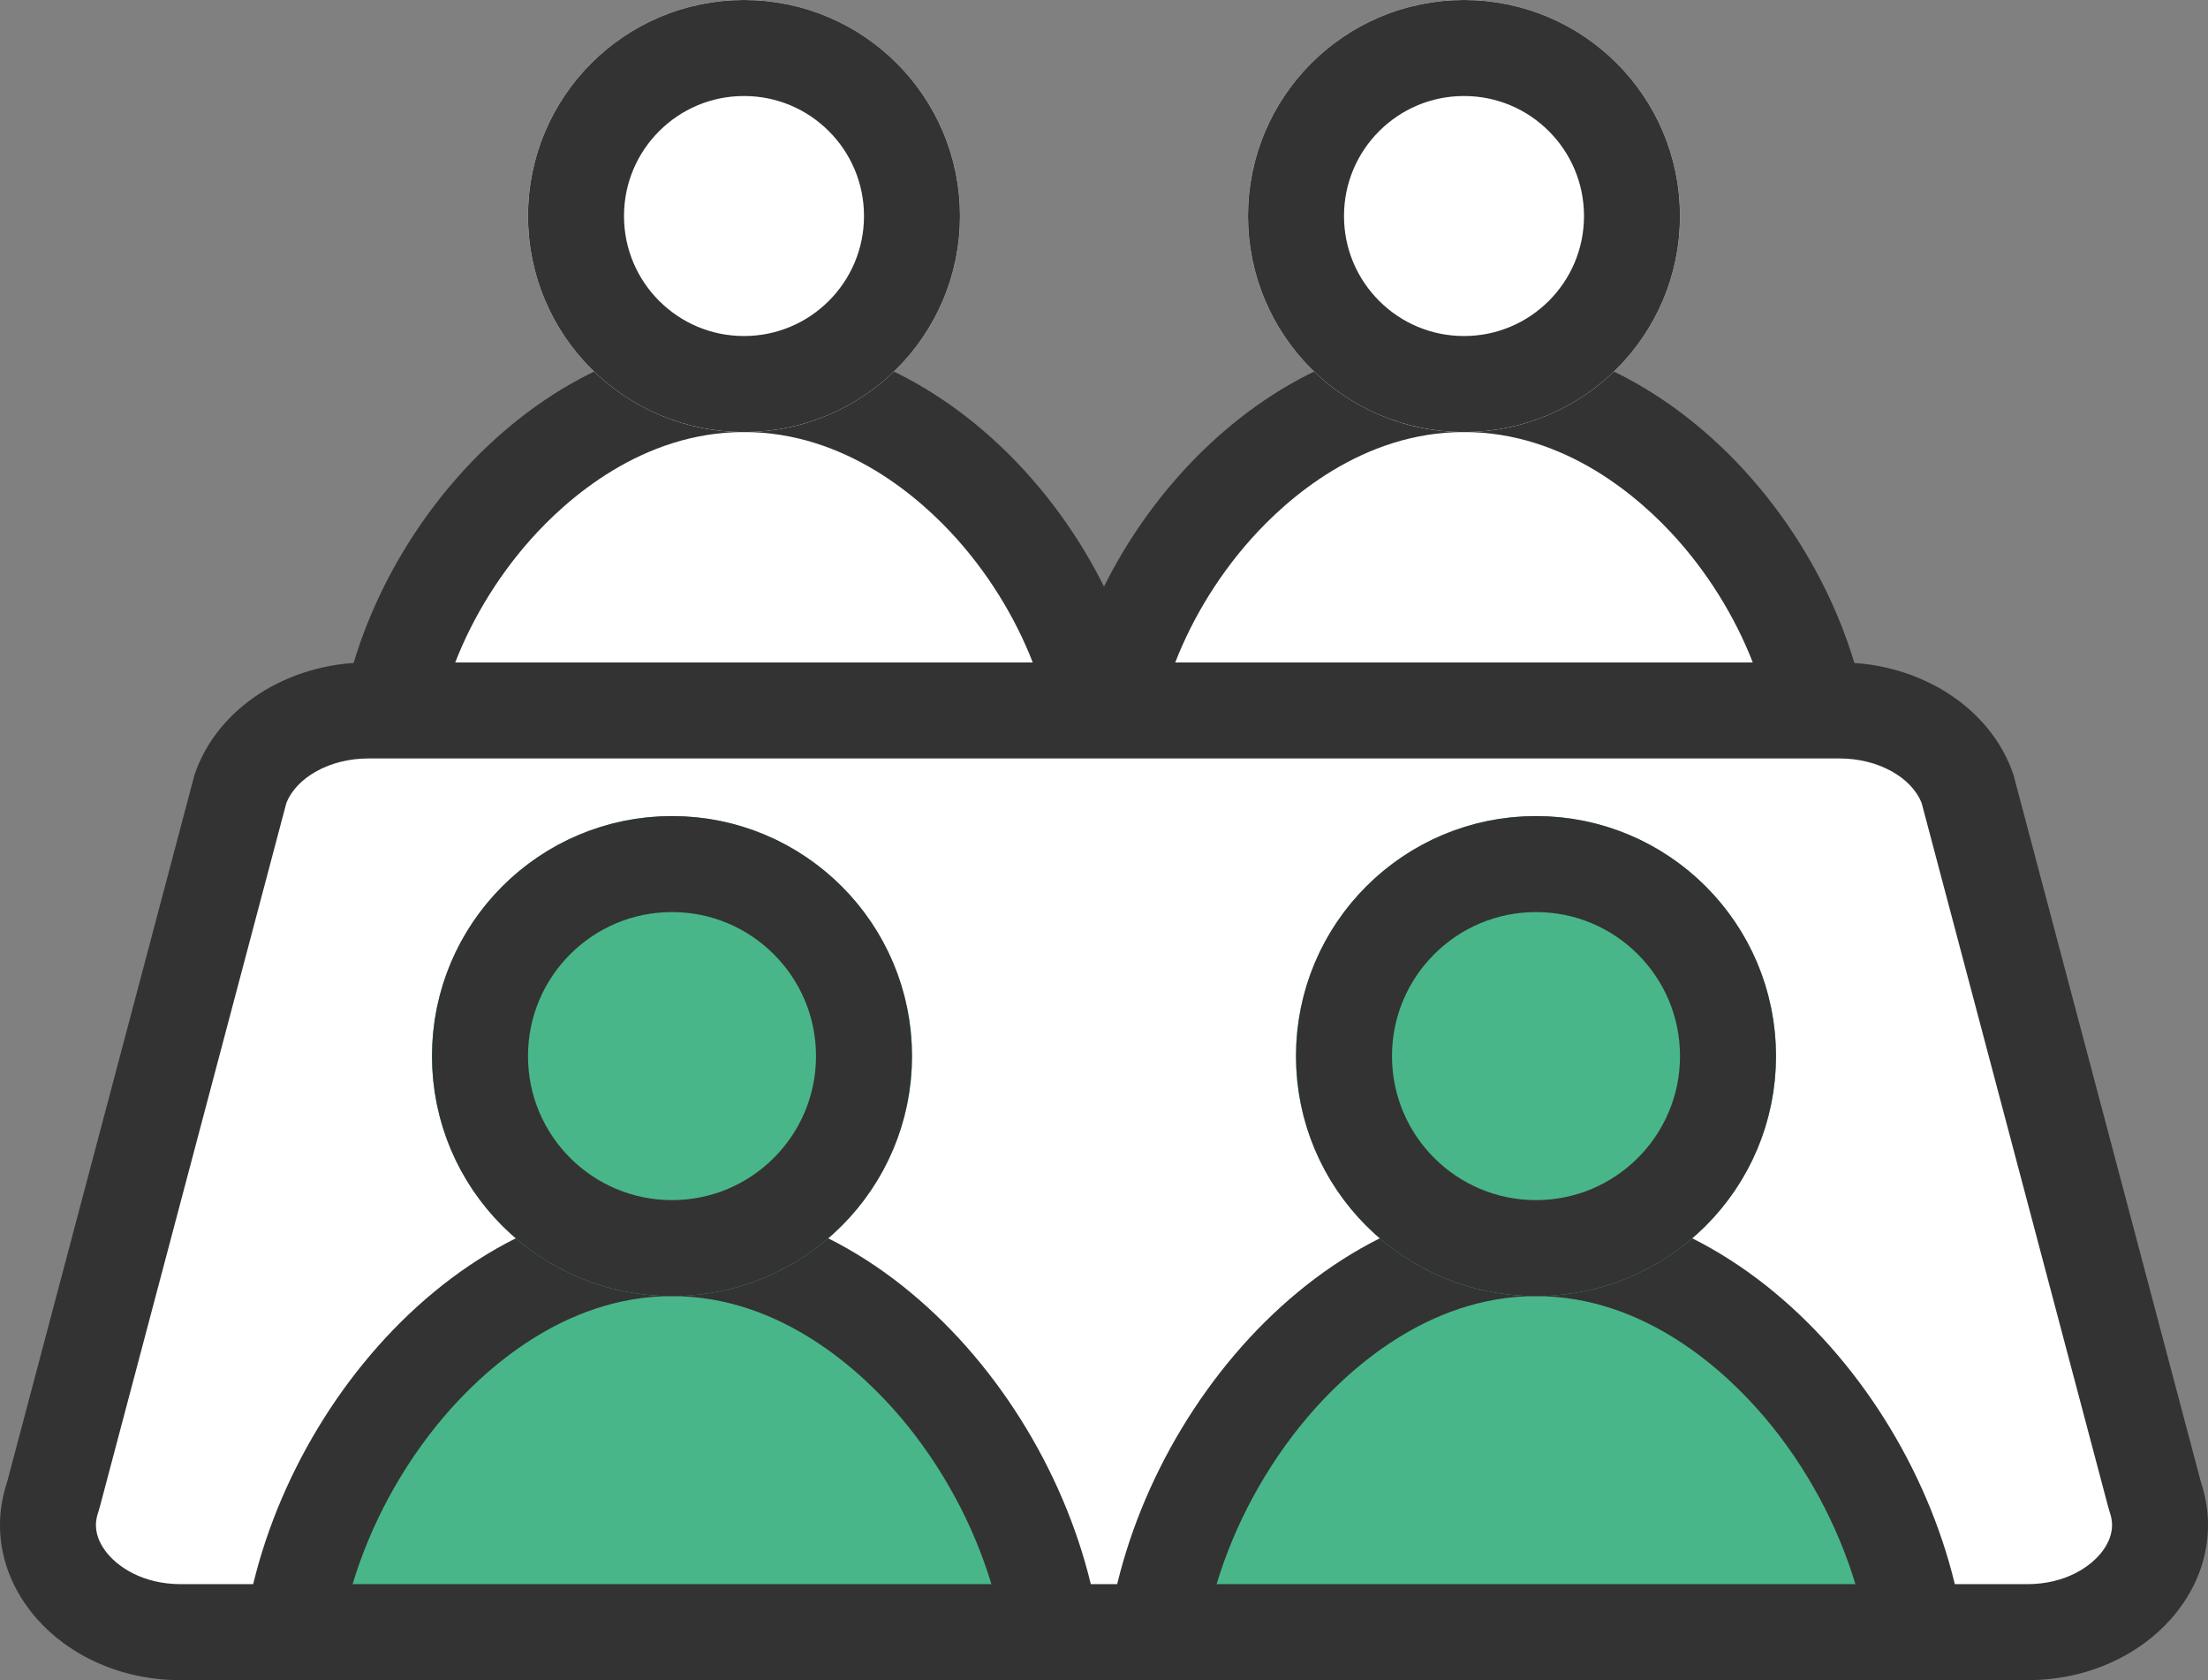 <svg xmlns="http://www.w3.org/2000/svg" width="46" height="35" viewBox="0 0 46 35"><rect x="0" y="0" width="46" height="35" fill="#808080" stroke="none"/><defs><style>.a,.b{fill:#fff;}.a,.b,.c,.d{stroke-linejoin:round;}.b,.d{stroke:#333;stroke-width:2px;}.c,.d{fill:#49b68a;}.e,.f{stroke:none;}.f{fill:#333;}.g{fill:none;}</style></defs><g transform="translate(652 -475)"><g transform="translate(194 -1469)"><g class="a"><path class="e" d="M -823.109 1959 L -837.891 1959 C -837.276 1955.563 -834.211 1952 -830.5 1952 C -826.789 1952 -823.724 1955.563 -823.109 1959 Z"/><path class="f" d="M -830.5 1953 C -832.631 1953 -834.196 1954.399 -834.94 1955.233 C -835.67 1956.052 -836.237 1957.014 -836.591 1958 L -824.409 1958 C -824.763 1957.014 -825.33 1956.052 -826.06 1955.233 C -826.804 1954.399 -828.369 1953 -830.5 1953 M -830.5 1951 C -825.882 1951 -822.131 1955.738 -822 1960 L -839 1960 C -838.869 1955.738 -835.118 1951 -830.5 1951 Z"/></g><g class="b" transform="translate(-835 1944)"><circle class="e" cx="4.5" cy="4.5" r="4.5"/><circle class="g" cx="4.5" cy="4.5" r="3.5"/></g></g><g transform="translate(194 -1469)"><g class="a"><path class="e" d="M -808.109 1959 L -822.891 1959 C -822.276 1955.563 -819.211 1952 -815.5 1952 C -811.789 1952 -808.724 1955.563 -808.109 1959 Z"/><path class="f" d="M -815.5 1953 C -817.631 1953 -819.196 1954.399 -819.94 1955.233 C -820.67 1956.052 -821.237 1957.014 -821.591 1958 L -809.409 1958 C -809.763 1957.014 -810.33 1956.052 -811.06 1955.233 C -811.804 1954.399 -813.369 1953 -815.5 1953 M -815.5 1951 C -810.882 1951 -807.131 1955.738 -807 1960 L -824 1960 C -823.869 1955.738 -820.118 1951 -815.5 1951 Z"/></g><g class="b" transform="translate(-820 1944)"><circle class="e" cx="4.5" cy="4.5" r="4.5"/><circle class="g" cx="4.5" cy="4.5" r="3.5"/></g></g><g class="a" transform="translate(194 -1469.2)"><path class="e" d="M -803.764 1978.2 L -842.236 1978.2 C -843.227 1978.2 -844.119 1977.782 -844.624 1977.082 C -844.996 1976.567 -845.095 1975.967 -844.904 1975.392 L -844.894 1975.363 L -844.886 1975.333 L -840.991 1960.635 C -840.656 1959.671 -839.567 1959 -838.332 1959 L -807.668 1959 C -806.433 1959 -805.344 1959.671 -805.009 1960.635 L -801.114 1975.333 L -801.106 1975.363 L -801.096 1975.392 C -800.905 1975.967 -801.004 1976.567 -801.376 1977.082 C -801.881 1977.782 -802.773 1978.2 -803.764 1978.2 Z"/><path class="f" d="M -838.332 1960 C -839.12 1960 -839.827 1960.39 -840.036 1960.934 L -843.92 1975.589 C -843.93 1975.629 -843.942 1975.669 -843.955 1975.708 C -843.989 1975.808 -844.09 1976.113 -843.813 1976.497 C -843.568 1976.837 -843.025 1977.2 -842.236 1977.2 L -803.764 1977.2 C -802.975 1977.2 -802.432 1976.837 -802.187 1976.497 C -801.91 1976.113 -802.011 1975.808 -802.045 1975.708 C -802.058 1975.669 -802.07 1975.629 -802.08 1975.589 L -805.964 1960.934 C -806.173 1960.39 -806.88 1960 -807.668 1960 L -838.332 1960 M -838.332 1958 L -807.668 1958 C -805.988 1958 -804.512 1958.957 -804.051 1960.346 L -800.147 1975.077 C -799.46 1977.143 -801.265 1979.2 -803.764 1979.2 L -842.236 1979.2 C -844.735 1979.2 -846.54 1977.143 -845.853 1975.077 L -841.949 1960.346 C -841.488 1958.957 -840.012 1958 -838.332 1958 Z"/></g><g transform="translate(195 -1473)"><g class="c"><path class="e" d="M -825.096 1982 L -840.904 1982 C -840.299 1978.096 -837.002 1974 -833 1974 C -828.998 1974 -825.701 1978.096 -825.096 1982 Z"/><path class="f" d="M -833 1975 C -835.277 1975 -836.958 1976.578 -837.758 1977.519 C -838.625 1978.54 -839.281 1979.759 -839.654 1981 L -826.346 1981 C -826.719 1979.759 -827.375 1978.54 -828.242 1977.519 C -829.042 1976.578 -830.723 1975 -833 1975 M -833 1973 C -828.11 1973 -824.139 1978.264 -824 1983 L -842 1983 C -841.861 1978.264 -837.89 1973 -833 1973 Z"/></g><g class="d" transform="translate(-838 1965)"><circle class="e" cx="5" cy="5" r="5"/><circle class="g" cx="5" cy="5" r="4"/></g></g><g transform="translate(193 -1473)"><g class="c"><path class="e" d="M -805.096 1982 L -820.904 1982 C -820.299 1978.096 -817.002 1974 -813 1974 C -808.998 1974 -805.701 1978.096 -805.096 1982 Z"/><path class="f" d="M -813 1975 C -815.277 1975 -816.958 1976.578 -817.758 1977.519 C -818.625 1978.54 -819.281 1979.759 -819.654 1981 L -806.346 1981 C -806.719 1979.759 -807.375 1978.54 -808.242 1977.519 C -809.042 1976.578 -810.723 1975 -813 1975 M -813 1973 C -808.11 1973 -804.139 1978.264 -804 1983 L -822 1983 C -821.861 1978.264 -817.89 1973 -813 1973 Z"/></g><g class="d" transform="translate(-818 1965)"><circle class="e" cx="5" cy="5" r="5"/><circle class="g" cx="5" cy="5" r="4"/></g></g></g></svg>